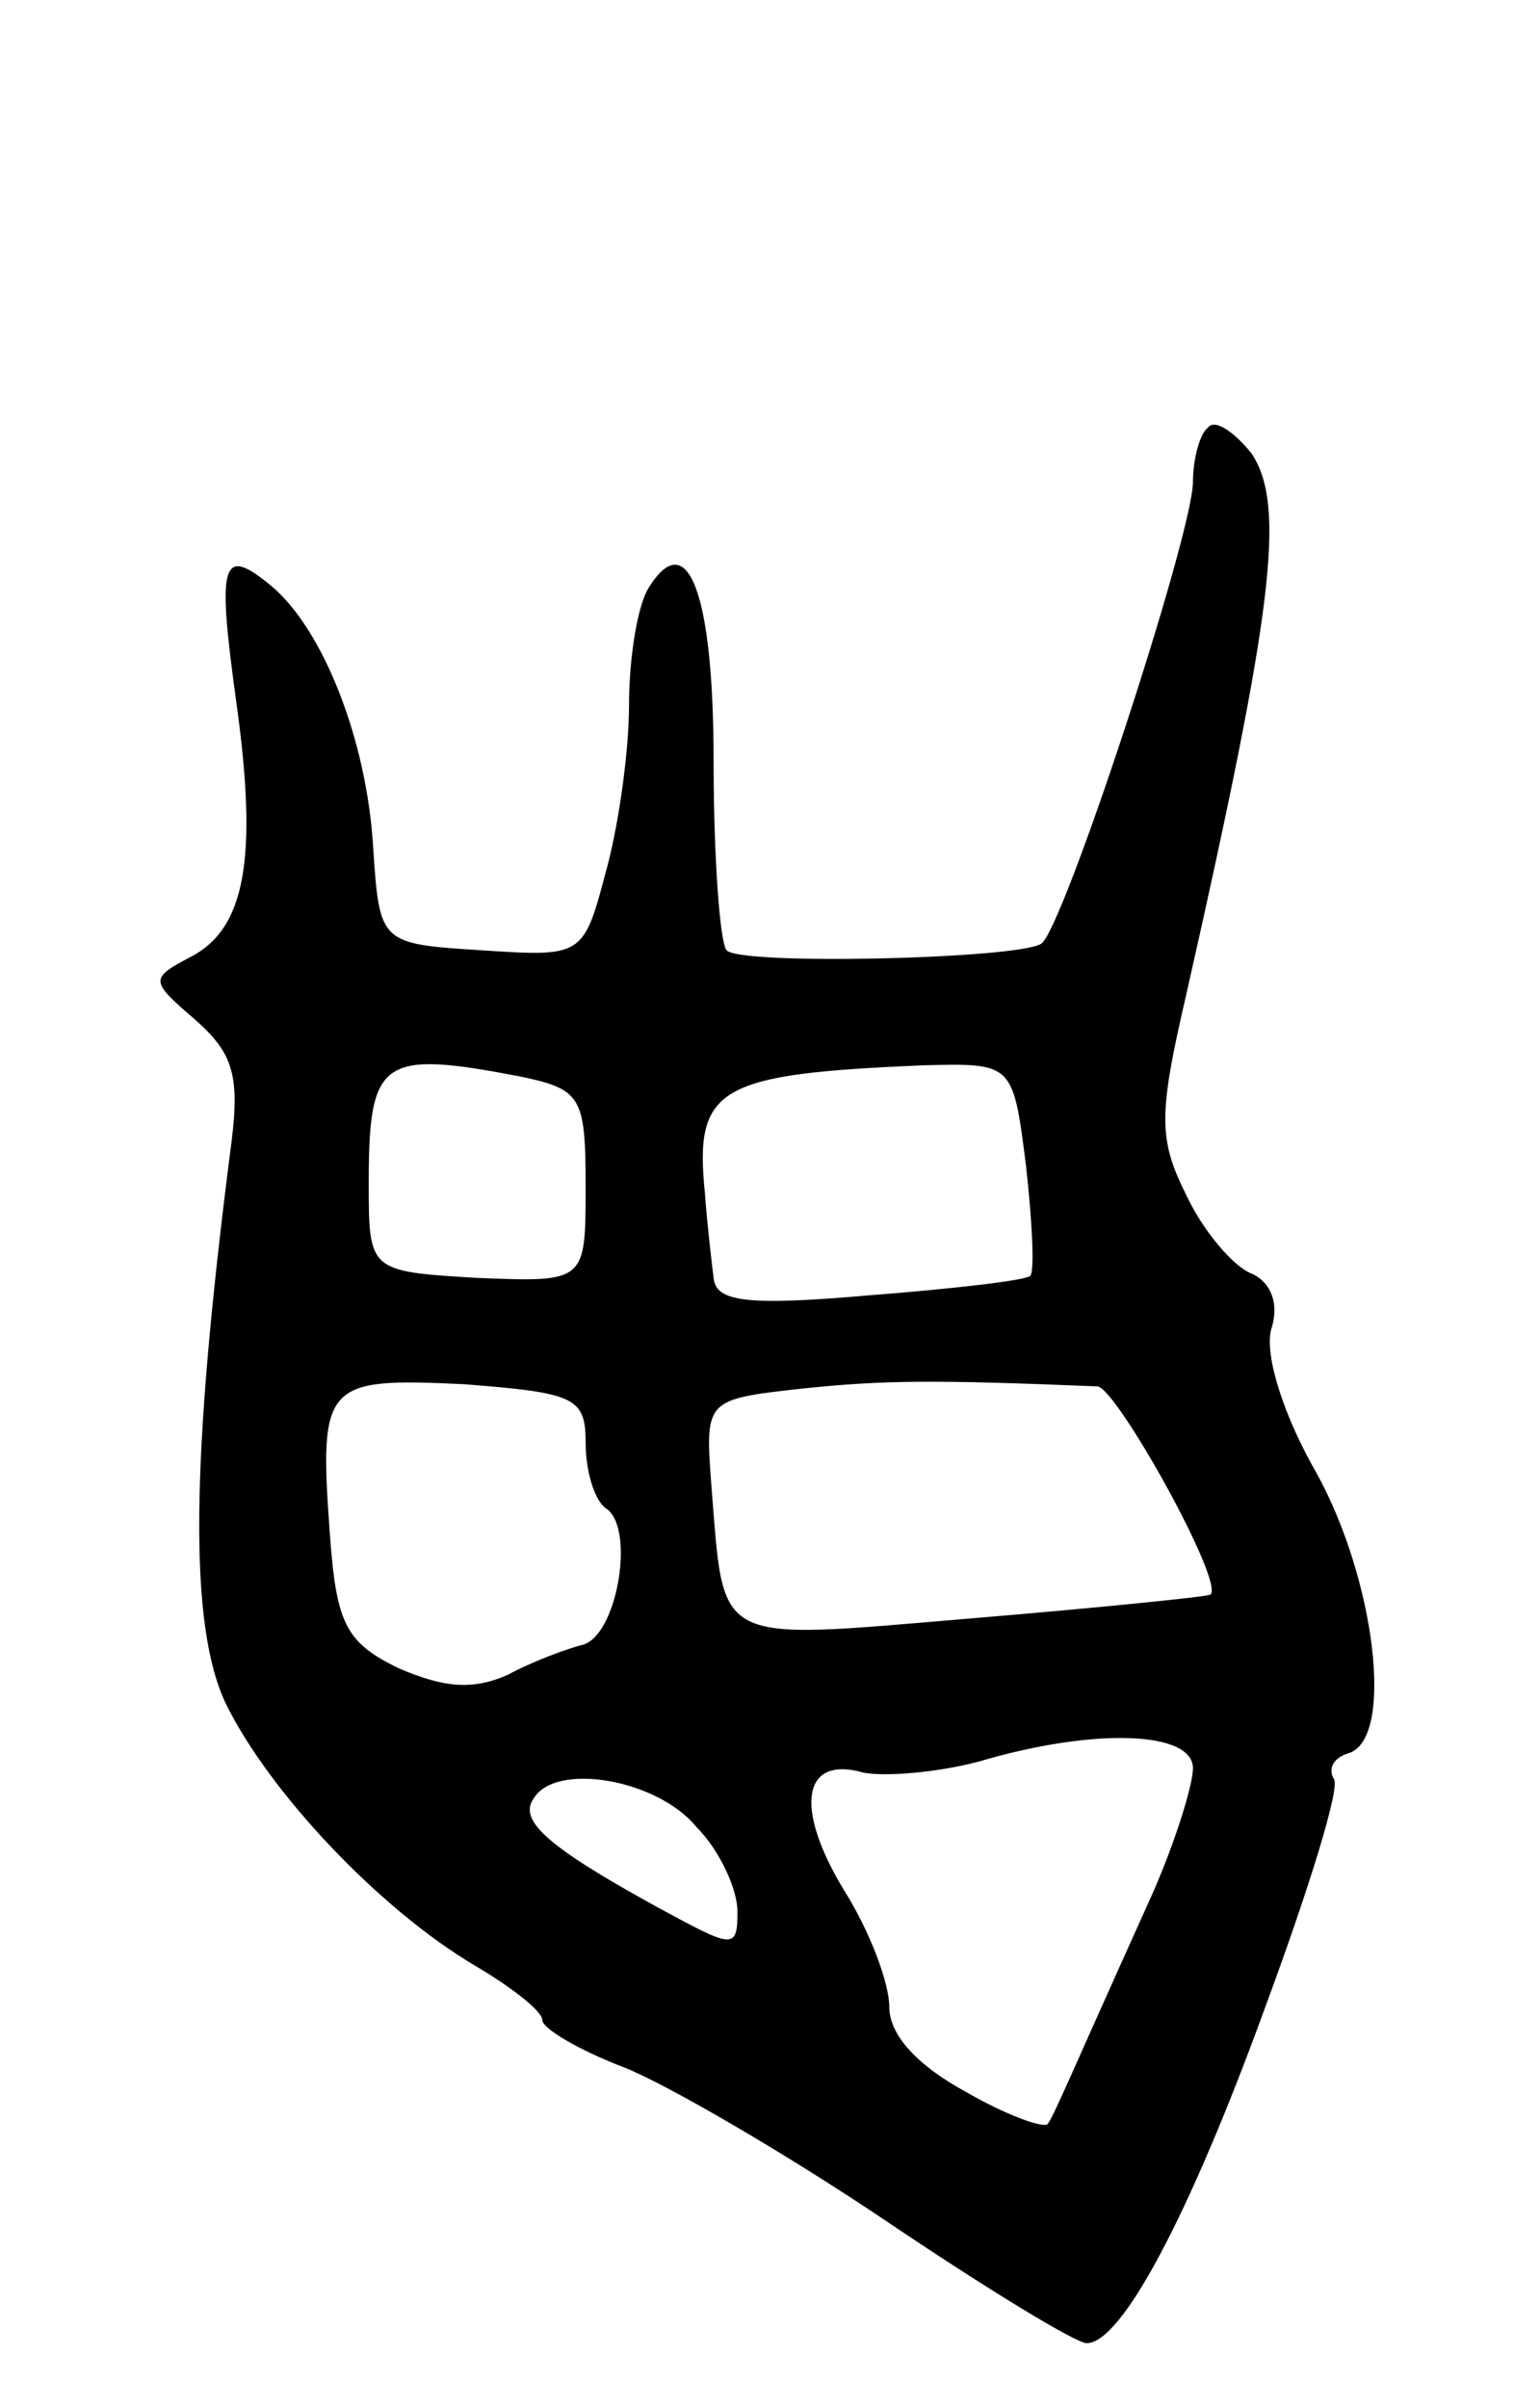 <svg version="1.0" xmlns="http://www.w3.org/2000/svg"
 width="71pt" height="111pt" viewBox="0 0 71 111"
 preserveAspectRatio="xMidYMid meet">
<g transform="translate(0,111) scale(0.1,-0.1)"
fill="#000000" stroke="none">
<path d="M557 913 c-4 -3 -7 -15 -7 -25 0 -24 -60 -207 -70 -213 -11 -7 -139
-10 -145 -3 -3 3 -6 42 -6 87 0 78 -12 109 -30 80 -5 -8 -9 -32 -9 -54 0 -22
-5 -57 -11 -78 -10 -38 -11 -38 -57 -35 -47 3 -47 3 -50 48 -3 49 -23 100 -47
120 -23 19 -25 11 -16 -54 10 -72 4 -104 -21 -117 -19 -10 -19 -11 2 -29 18
-16 21 -26 16 -62 -18 -141 -19 -217 -2 -253 20 -41 71 -95 115 -121 17 -10
31 -21 31 -25 0 -4 17 -14 38 -22 20 -8 75 -40 121 -71 46 -31 87 -56 92 -56
16 0 47 58 82 154 20 54 35 102 32 106 -3 5 0 10 7 12 21 7 12 80 -15 129 -15
26 -24 54 -21 66 4 12 0 22 -9 26 -8 3 -22 19 -30 36 -13 26 -13 37 0 93 40
177 46 225 30 249 -8 10 -17 16 -20 12z m-318 -299 c29 -6 31 -9 31 -51 0 -44
0 -44 -50 -42 -50 3 -50 3 -50 44 0 57 6 61 69 49z m234 -41 c3 -27 4 -49 2
-51 -1 -2 -35 -6 -74 -9 -57 -5 -71 -3 -72 8 -1 8 -3 25 -4 39 -5 49 6 55 101
59 41 1 41 1 47 -46z m-203 -128 c0 -13 4 -26 9 -30 14 -8 6 -58 -10 -63 -8
-2 -24 -8 -35 -14 -16 -7 -29 -6 -50 3 -25 12 -29 21 -32 63 -5 69 -2 71 62
68 51 -4 56 -6 56 -27z m236 26 c9 -1 59 -91 52 -96 -2 -1 -51 -6 -111 -11
-119 -10 -113 -13 -119 61 -3 40 -3 40 42 45 38 4 62 4 136 1z m44 -176 c0 -8
-9 -37 -21 -63 -37 -82 -43 -97 -46 -101 -2 -2 -19 4 -38 15 -22 12 -35 26
-35 39 0 11 -9 35 -21 54 -23 38 -19 62 9 54 10 -2 34 0 53 5 54 16 99 14 99
-3z m-229 -27 c11 -11 19 -29 19 -39 0 -18 -2 -17 -37 2 -51 28 -64 40 -57 50
10 17 57 9 75 -13z"/>
</g>
</svg>
